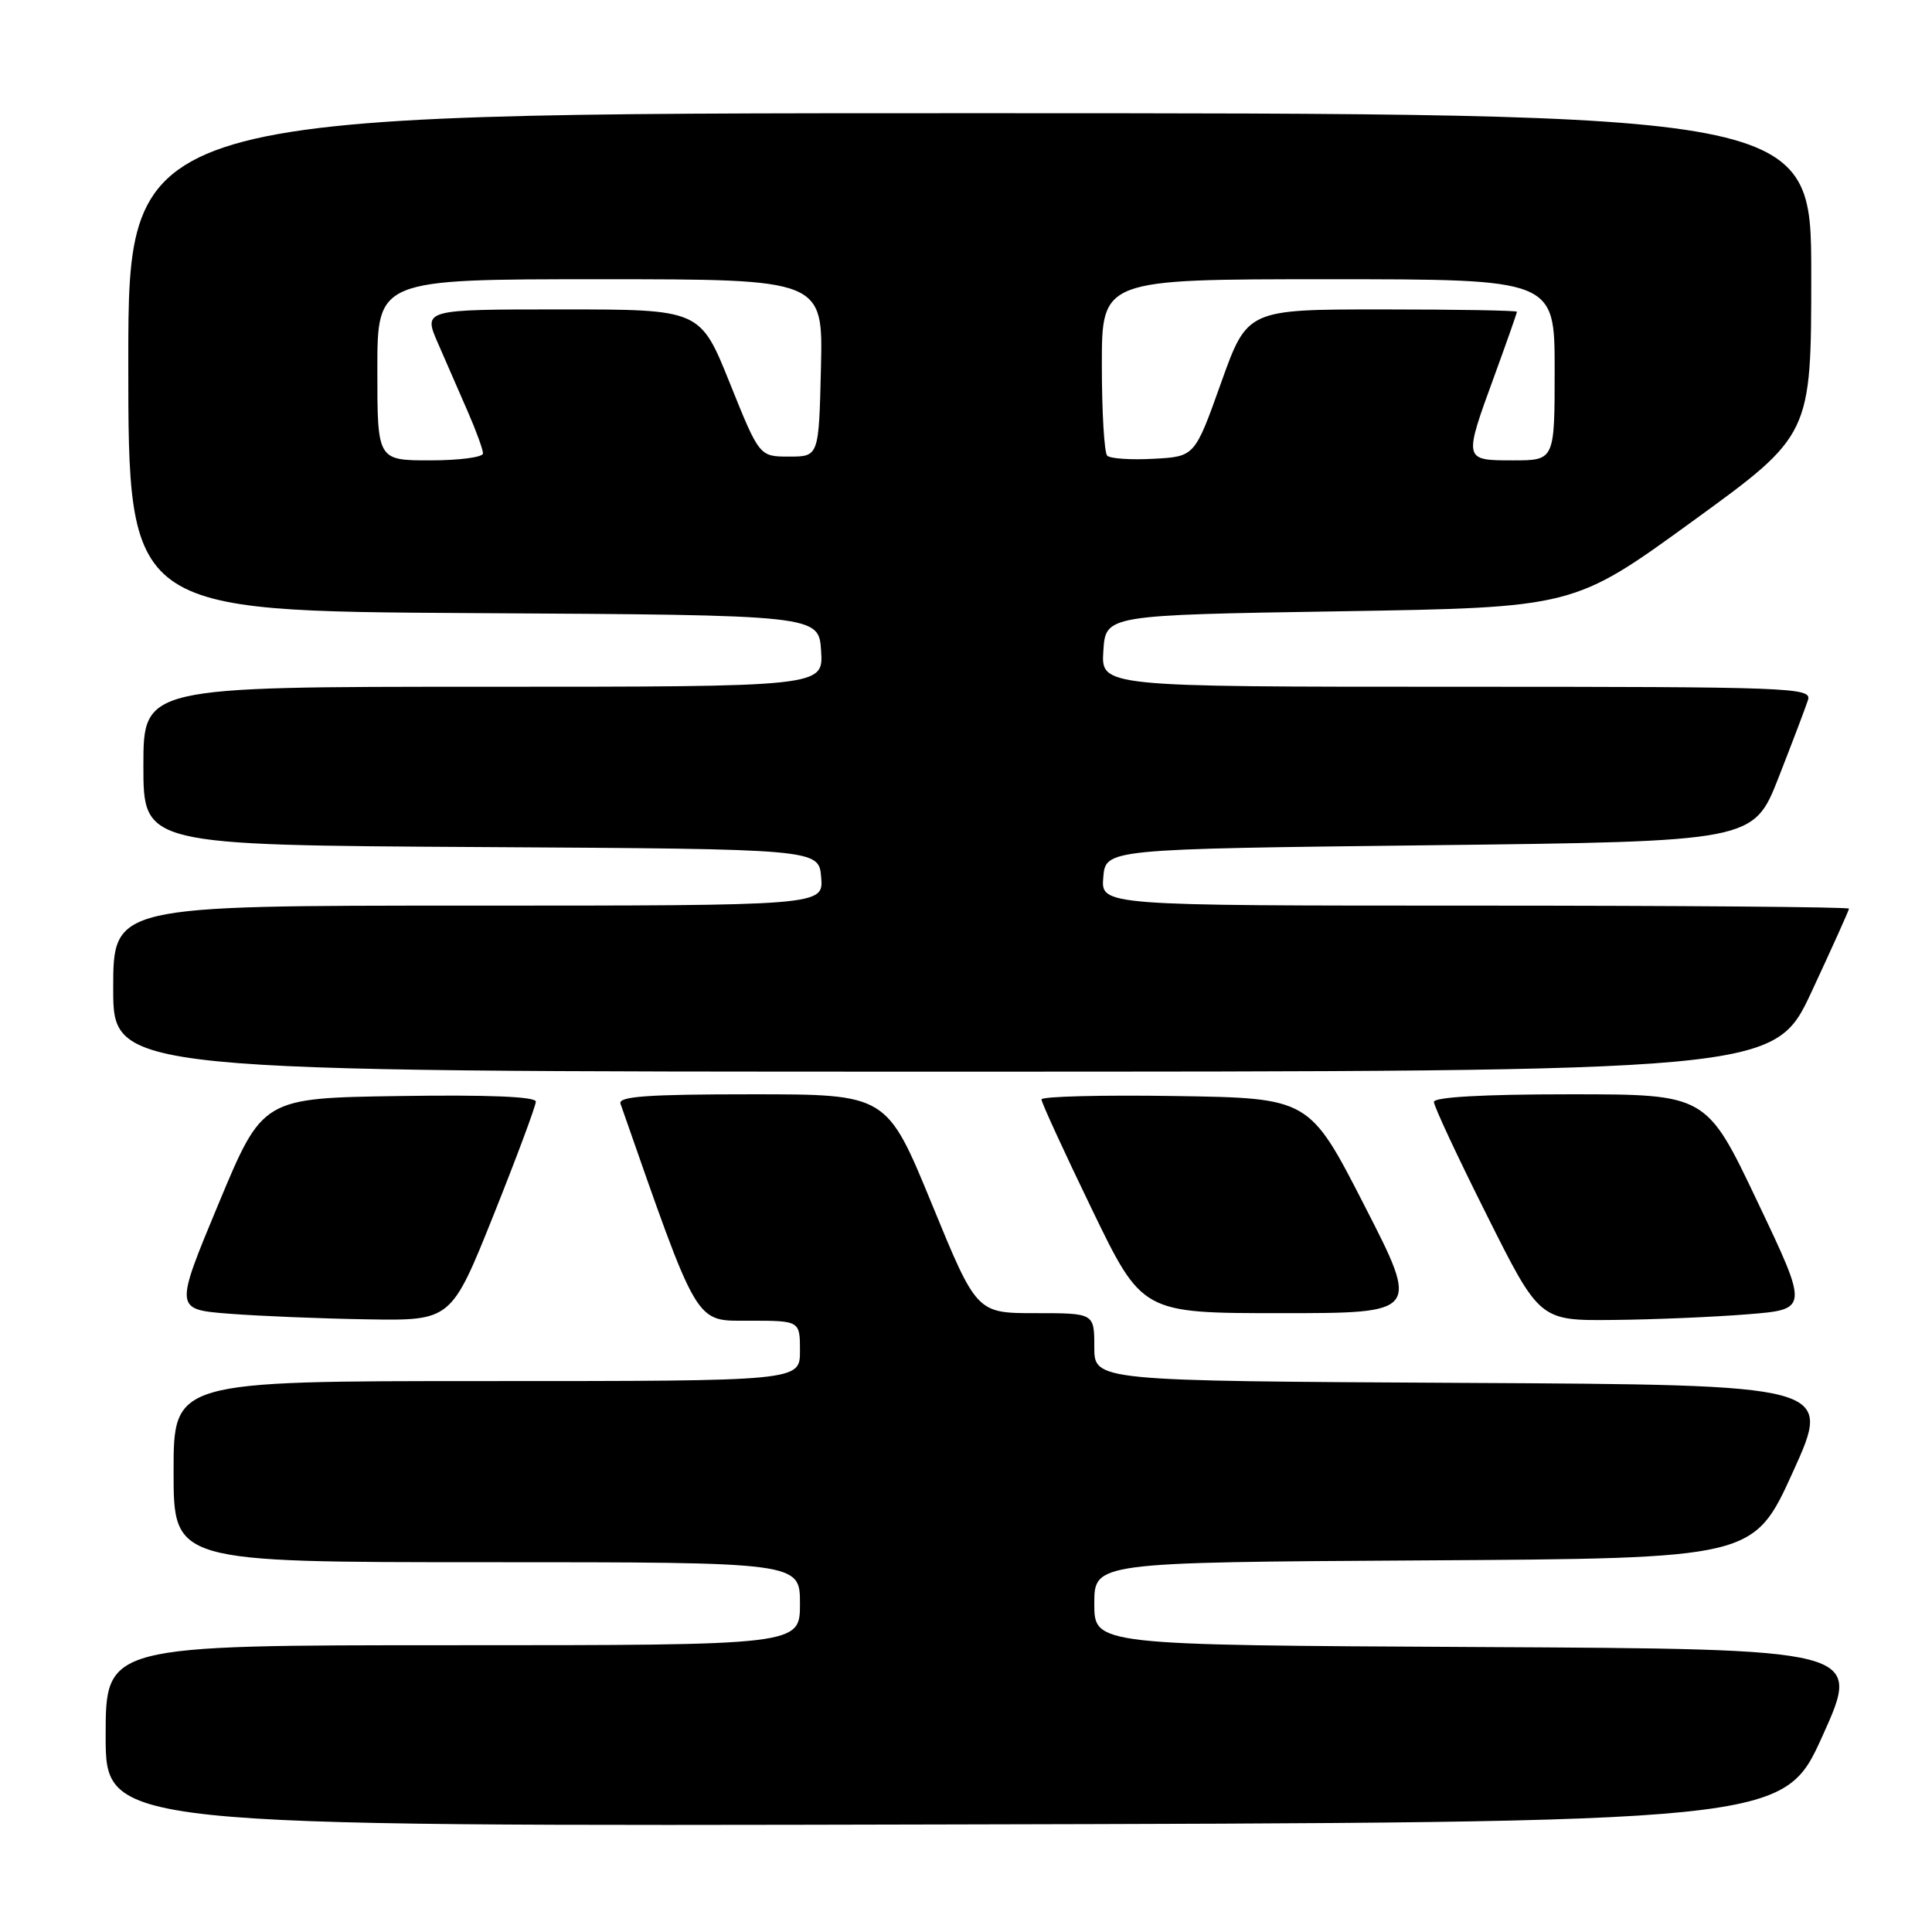 <?xml version="1.0" encoding="UTF-8" standalone="no"?>
<!DOCTYPE svg PUBLIC "-//W3C//DTD SVG 1.1//EN" "http://www.w3.org/Graphics/SVG/1.1/DTD/svg11.dtd" >
<svg xmlns="http://www.w3.org/2000/svg" xmlns:xlink="http://www.w3.org/1999/xlink" version="1.1" viewBox="0 0 256 256">
 <g >
 <path fill="currentColor"
d=" M 241.50 230.00 C 246.69 218.50 246.69 218.50 195.84 218.24 C 145.00 217.98 145.00 217.98 145.00 212.50 C 145.00 207.02 145.00 207.02 188.69 206.76 C 232.37 206.50 232.37 206.50 237.59 195.00 C 242.80 183.50 242.80 183.50 193.90 183.24 C 145.00 182.98 145.00 182.98 145.00 178.49 C 145.00 174.00 145.00 174.00 137.21 174.00 C 129.41 174.00 129.41 174.00 123.46 159.50 C 117.50 145.00 117.50 145.00 99.64 145.00 C 85.79 145.00 81.88 145.28 82.22 146.25 C 92.65 176.08 92.01 175.00 99.25 175.00 C 106.00 175.00 106.00 175.00 106.00 179.00 C 106.00 183.00 106.00 183.00 64.50 183.00 C 23.00 183.00 23.00 183.00 23.00 195.00 C 23.00 207.00 23.00 207.00 64.50 207.00 C 106.00 207.00 106.00 207.00 106.00 212.50 C 106.00 218.00 106.00 218.00 60.00 218.00 C 14.00 218.00 14.00 218.00 14.00 230.00 C 14.00 242.01 14.00 242.01 125.16 241.75 C 236.31 241.50 236.31 241.50 241.50 230.00 Z  M 65.40 161.00 C 68.48 153.29 71.00 146.53 71.00 145.97 C 71.00 145.31 64.70 145.05 52.89 145.23 C 34.79 145.50 34.79 145.50 28.96 159.50 C 23.13 173.50 23.13 173.50 30.31 174.07 C 34.27 174.38 42.52 174.72 48.65 174.82 C 59.79 175.00 59.79 175.00 65.40 161.00 Z  M 231.58 174.15 C 239.66 173.50 239.66 173.50 232.88 159.25 C 226.11 145.00 226.11 145.00 208.05 145.00 C 196.53 145.00 190.00 145.37 190.00 146.01 C 190.00 146.57 193.15 153.32 197.01 161.01 C 204.01 175.00 204.01 175.00 213.76 174.90 C 219.12 174.85 227.14 174.51 231.58 174.15 Z  M 180.80 159.75 C 173.50 145.50 173.50 145.50 155.75 145.23 C 145.99 145.08 138.00 145.28 138.00 145.68 C 138.00 146.09 141.00 152.62 144.67 160.21 C 151.34 174.00 151.34 174.00 169.72 174.00 C 188.10 174.00 188.10 174.00 180.80 159.75 Z  M 240.05 131.40 C 242.77 125.56 245.00 120.61 245.00 120.40 C 245.00 120.18 222.70 120.00 195.44 120.00 C 145.88 120.00 145.88 120.00 146.19 116.25 C 146.50 112.50 146.50 112.50 189.43 112.00 C 232.35 111.50 232.35 111.50 235.68 103.00 C 237.51 98.33 239.26 93.71 239.57 92.75 C 240.10 91.10 237.44 91.00 193.01 91.00 C 145.89 91.00 145.89 91.00 146.20 86.25 C 146.50 81.50 146.50 81.50 177.52 81.00 C 208.53 80.50 208.53 80.50 224.27 69.07 C 240.00 57.65 240.00 57.65 240.00 36.32 C 240.00 15.00 240.00 15.00 128.50 15.00 C 17.00 15.00 17.00 15.00 17.00 47.99 C 17.00 80.98 17.00 80.98 62.75 81.24 C 108.50 81.50 108.50 81.50 108.80 86.25 C 109.11 91.00 109.11 91.00 64.05 91.00 C 19.00 91.00 19.00 91.00 19.00 101.49 C 19.00 111.98 19.00 111.98 63.75 112.24 C 108.50 112.50 108.50 112.50 108.81 116.25 C 109.12 120.00 109.12 120.00 62.06 120.00 C 15.00 120.00 15.00 120.00 15.00 131.00 C 15.00 142.00 15.00 142.00 125.05 142.00 C 235.10 142.00 235.10 142.00 240.05 131.40 Z  M 50.00 49.00 C 50.00 37.00 50.00 37.00 79.53 37.00 C 109.06 37.00 109.06 37.00 108.78 48.75 C 108.50 60.50 108.50 60.50 104.56 60.50 C 100.62 60.50 100.62 60.50 96.70 50.75 C 92.78 41.00 92.78 41.00 74.42 41.00 C 56.07 41.00 56.07 41.00 58.04 45.50 C 59.12 47.98 60.90 52.06 62.00 54.58 C 63.10 57.10 64.00 59.58 64.00 60.08 C 64.00 60.59 60.85 61.00 57.00 61.00 C 50.00 61.00 50.00 61.00 50.00 49.00 Z  M 146.71 60.38 C 146.32 59.99 146.00 54.57 146.00 48.33 C 146.00 37.00 146.00 37.00 176.00 37.00 C 206.00 37.00 206.00 37.00 206.00 49.00 C 206.00 61.00 206.00 61.00 200.50 61.00 C 193.90 61.00 193.91 61.04 198.00 49.84 C 199.65 45.32 201.00 41.48 201.00 41.31 C 201.00 41.14 192.96 41.00 183.14 41.00 C 165.27 41.00 165.27 41.00 161.79 50.75 C 158.31 60.50 158.31 60.50 152.87 60.79 C 149.87 60.96 147.10 60.77 146.71 60.38 Z "/>
</g>
</svg>